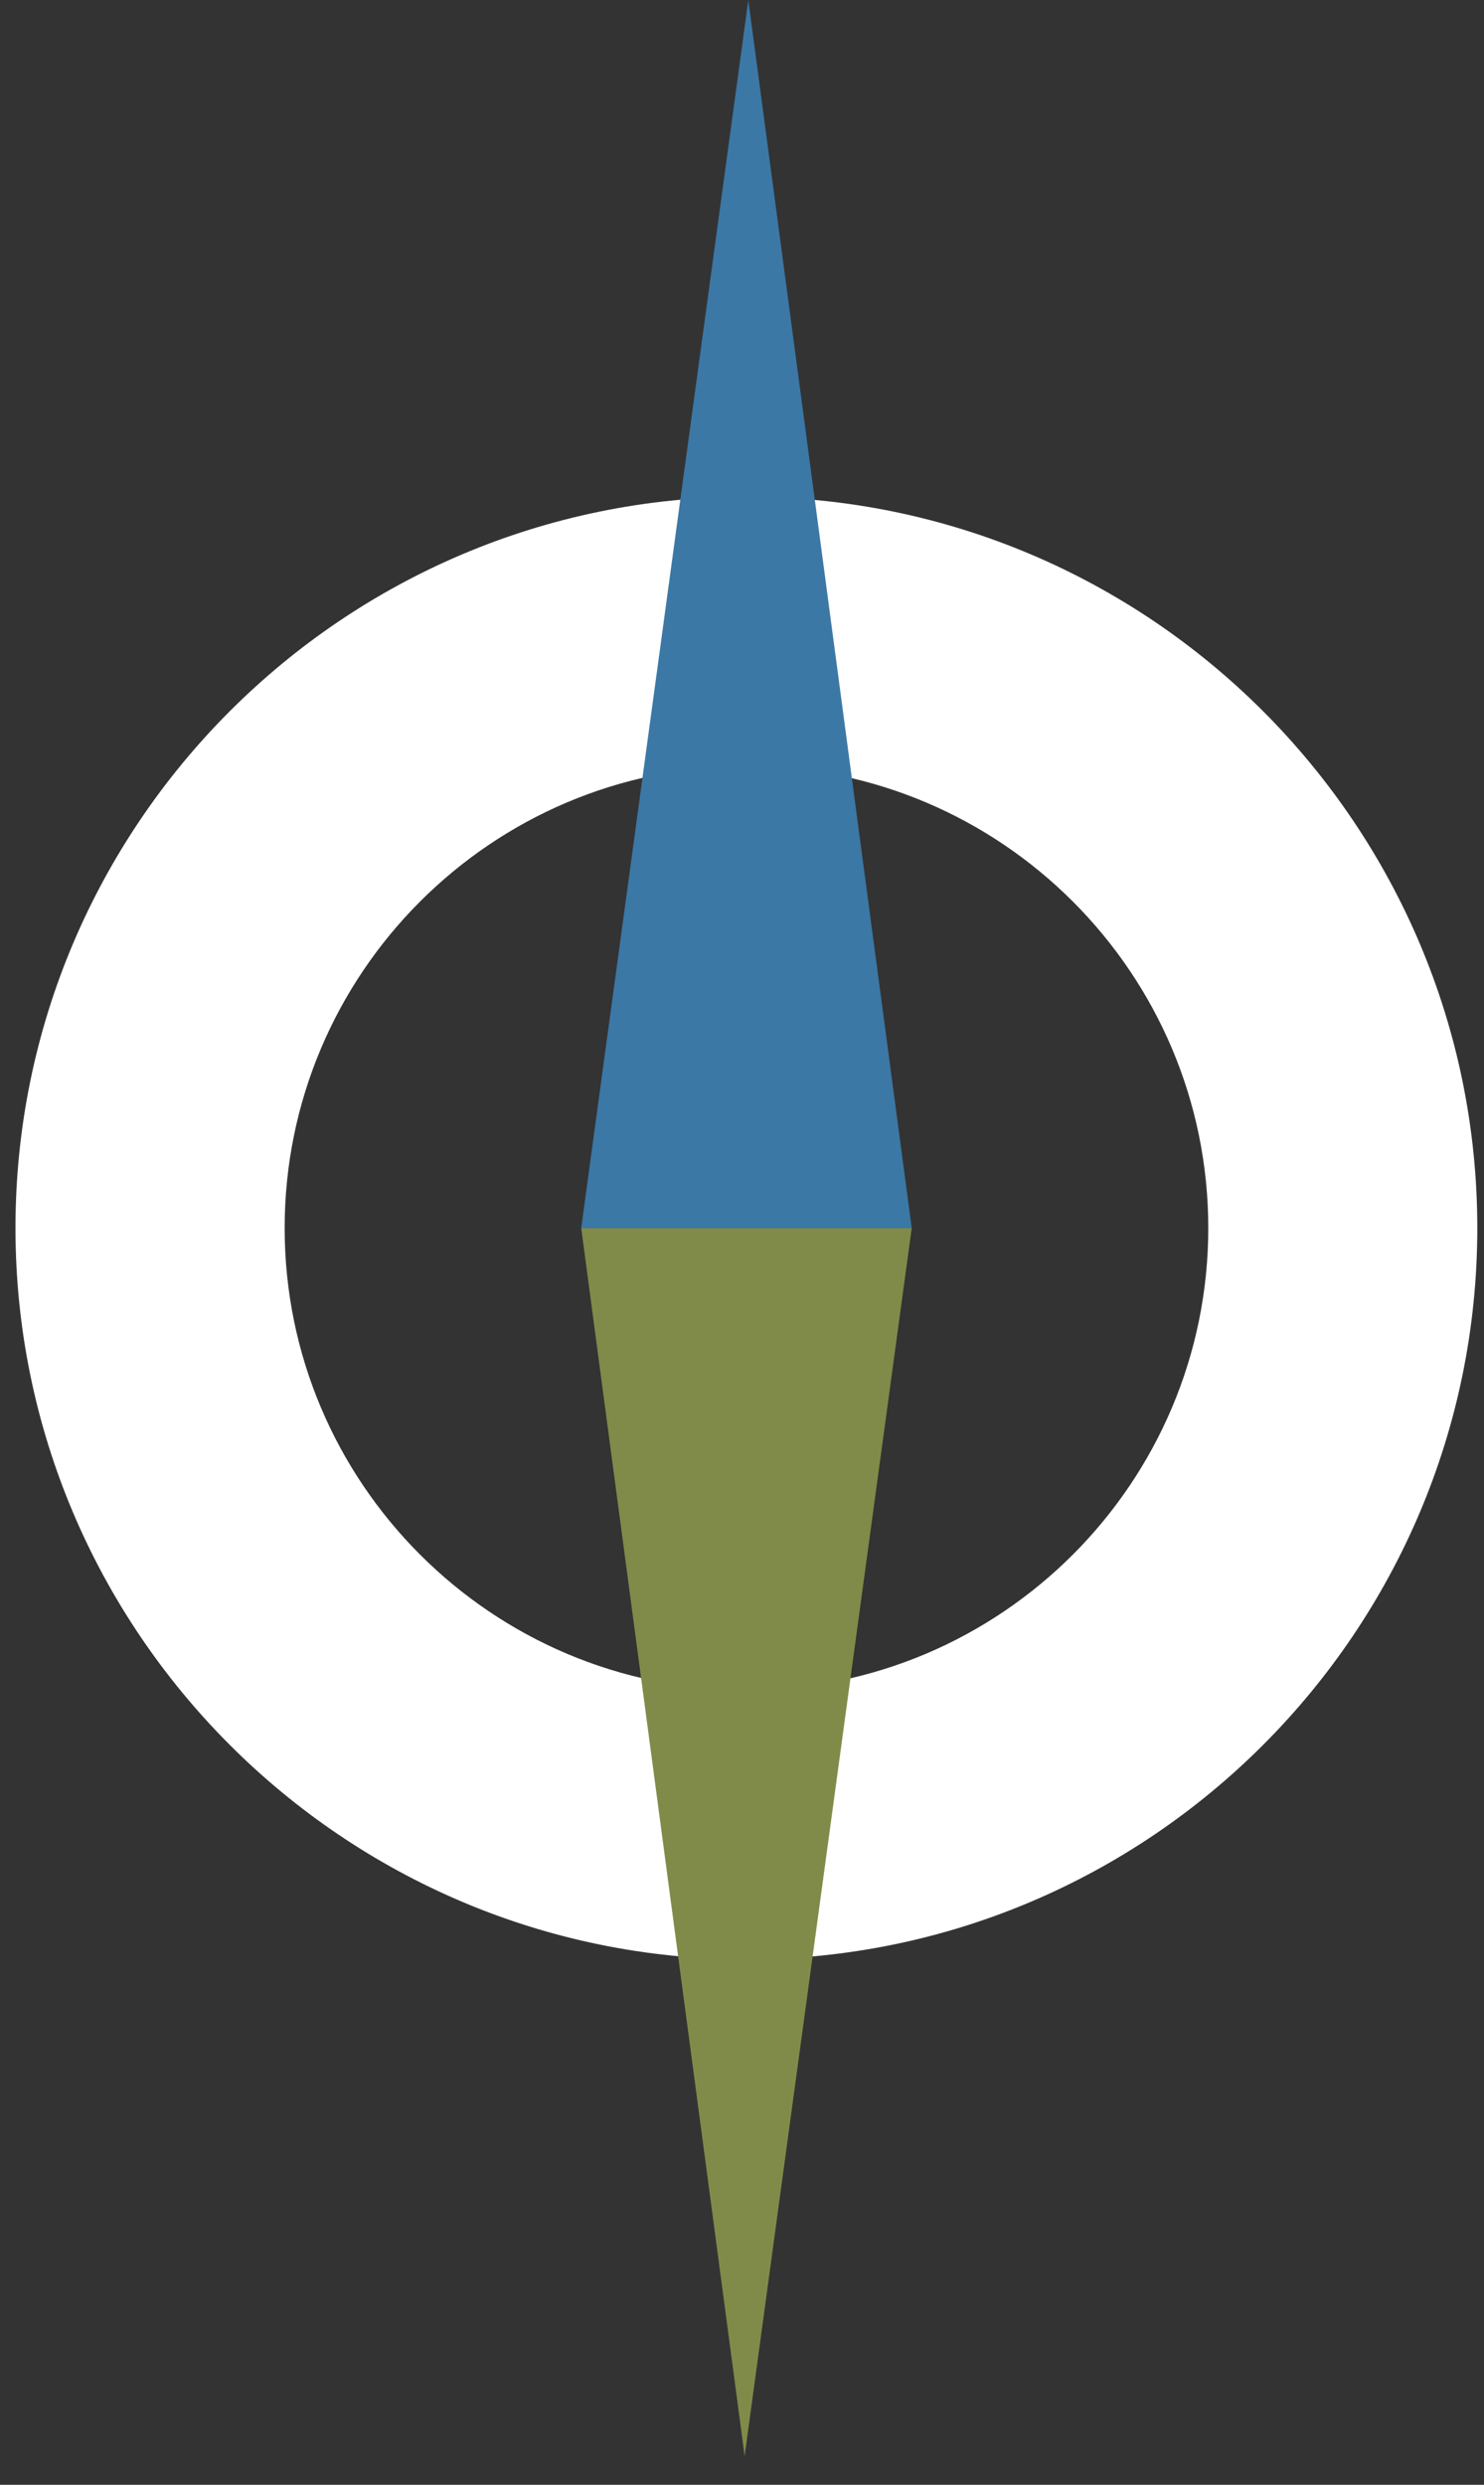 <svg width="49" height="82" viewBox="0 0 49 82" fill="none" xmlns="http://www.w3.org/2000/svg">
<rect x="0" y="0" width="49" height="82" fill="#333333" stroke="none"/>
<path fill-rule="evenodd" clip-rule="evenodd" d="M24.649 16.394C37.959 16.394 48.779 27.218 48.779 40.527C48.779 53.835 37.959 64.661 24.649 64.661C11.339 64.661 0.511 53.835 0.511 40.527C0.511 27.217 11.339 16.394 24.649 16.394ZM24.649 55.774C33.055 55.774 39.896 48.934 39.896 40.527C39.896 32.12 33.055 25.281 24.649 25.281C16.239 25.281 9.399 32.12 9.399 40.527C9.399 48.935 16.239 55.774 24.649 55.774Z" fill="white"/>
<path fill-rule="evenodd" clip-rule="evenodd" d="M30.104 40.527L24.708 0L19.191 40.527H30.104Z" fill="#3B78A6"/>
<path fill-rule="evenodd" clip-rule="evenodd" d="M19.191 40.527L24.587 81.052L30.104 40.527H19.191Z" fill="#808B49"/>
</svg>

